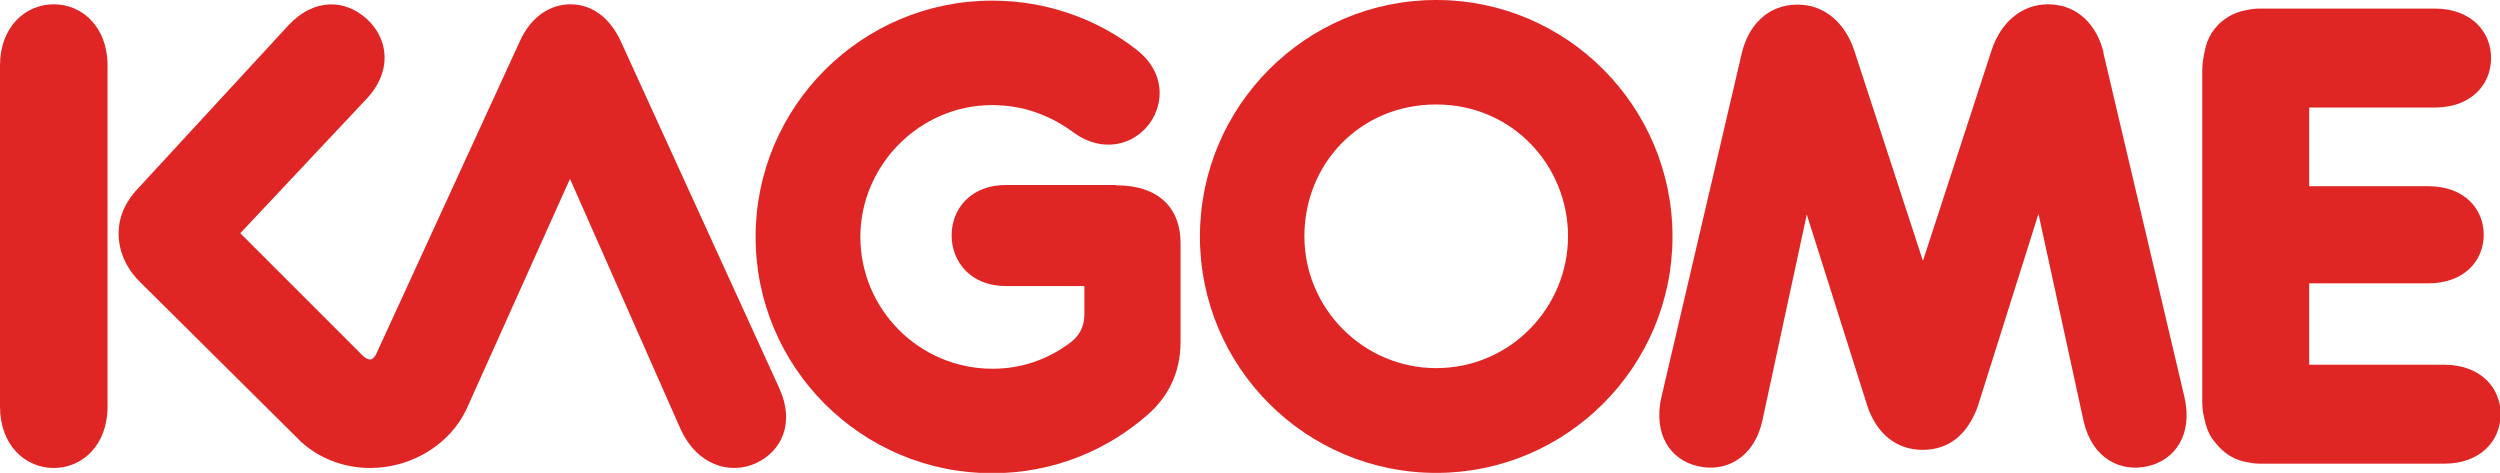 <?xml version="1.0" encoding="UTF-8"?><svg id="_レイヤー_2" xmlns="http://www.w3.org/2000/svg" viewBox="0 0 81.36 15.39"><g id="_レイヤー_1-2"><path d="m46.74,11.98c-2.36,0-4.29-1.93-4.29-4.29s1.81-4.29,4.29-4.29,4.29,1.99,4.29,4.29-1.86,4.29-4.29,4.29M46.74,0C42.5,0,39.05,3.45,39.05,7.7s3.45,7.69,7.69,7.69,7.69-3.45,7.69-7.69S50.99,0,46.74,0" style="fill:#e02625;"/><path d="m36.3,6.02h-3.56c-1.16,0-1.77.79-1.77,1.64s.61,1.65,1.77,1.65h2.55v.93c0,.38-.16.69-.47.92-.74.55-1.59.84-2.52.84-2.39,0-4.3-1.94-4.3-4.29s1.95-4.29,4.28-4.29c1.02,0,1.9.33,2.67.9.92.67,1.94.41,2.46-.3.5-.69.49-1.7-.43-2.41-1.29-1-2.93-1.59-4.69-1.59-4.25,0-7.7,3.45-7.7,7.69s3.44,7.69,7.7,7.69c2.02,0,3.79-.77,5.1-1.94.56-.5,1.03-1.26,1.03-2.33v-3.22c0-1.12-.69-1.88-2.1-1.88" style="fill:#e02625;"/><path d="m68.46,1.71c-.21-.86-.82-1.57-1.81-1.57-.89,0-1.55.63-1.83,1.48l-2.24,6.87-2.24-6.86c-.29-.86-.94-1.48-1.84-1.48-.99,0-1.6.7-1.81,1.56l-2.62,11.21c-.28,1.22.3,2.05,1.18,2.25.88.21,1.82-.24,2.1-1.46l1.45-6.73,1.98,6.26c.3.86.92,1.4,1.79,1.4s1.46-.51,1.79-1.4l1.98-6.28,1.47,6.75c.28,1.22,1.21,1.67,2.1,1.46.88-.21,1.46-1.03,1.18-2.25l-2.64-11.21Z" style="fill:#e02625;"/><path d="m1.75.14C.82.14,0,.88,0,2.13v11.1c0,1.26.82,2,1.75,2s1.75-.74,1.75-2V2.13C3.5.88,2.68.14,1.75.14" style="fill:#e02625;"/><path d="m20.21,1.36c-.38-.84-1-1.22-1.64-1.22-.64,0-1.28.37-1.66,1.22l-4.68,10.19s-.09.15-.18.15c-.08,0-.16-.05-.23-.11l-4-4,4.06-4.32c.92-.94.76-2.02.05-2.66-.7-.63-1.7-.68-2.53.2l-4.86,5.27c-.4.41-.68.9-.68,1.53s.31,1.2.72,1.59l5.21,5.17c.57.53,1.38.86,2.26.86,1.38,0,2.61-.8,3.13-1.91l3.37-7.5,3.61,8.17c.53,1.14,1.59,1.47,2.43,1.09.85-.39,1.29-1.31.77-2.45L20.21,1.36Z" style="fill:#e02625;"/><path d="m79.52,11.87h-4.37v-2.65h3.88c1.15,0,1.8-.72,1.8-1.58s-.65-1.58-1.8-1.58h-3.88v-2.56h4.09c1.17,0,1.83-.74,1.83-1.61s-.66-1.61-1.83-1.61h-5.71c-.15,0-.29.02-.43.05-.22.04-.44.12-.63.25-.41.26-.65.67-.72,1.09-.04.19-.08.39-.08.62v10.79c0,.24.04.46.1.67,0,.04.01.07.03.1.01.03.02.07.03.1.03.09.07.18.13.27,0,.02.02.04.04.06.03.05.07.1.11.14.27.35.64.57,1.07.63.13.03.27.04.41.04h5.95c1.18,0,1.84-.74,1.84-1.61s-.66-1.61-1.84-1.61" style="fill:#e02625;"/></g></svg>